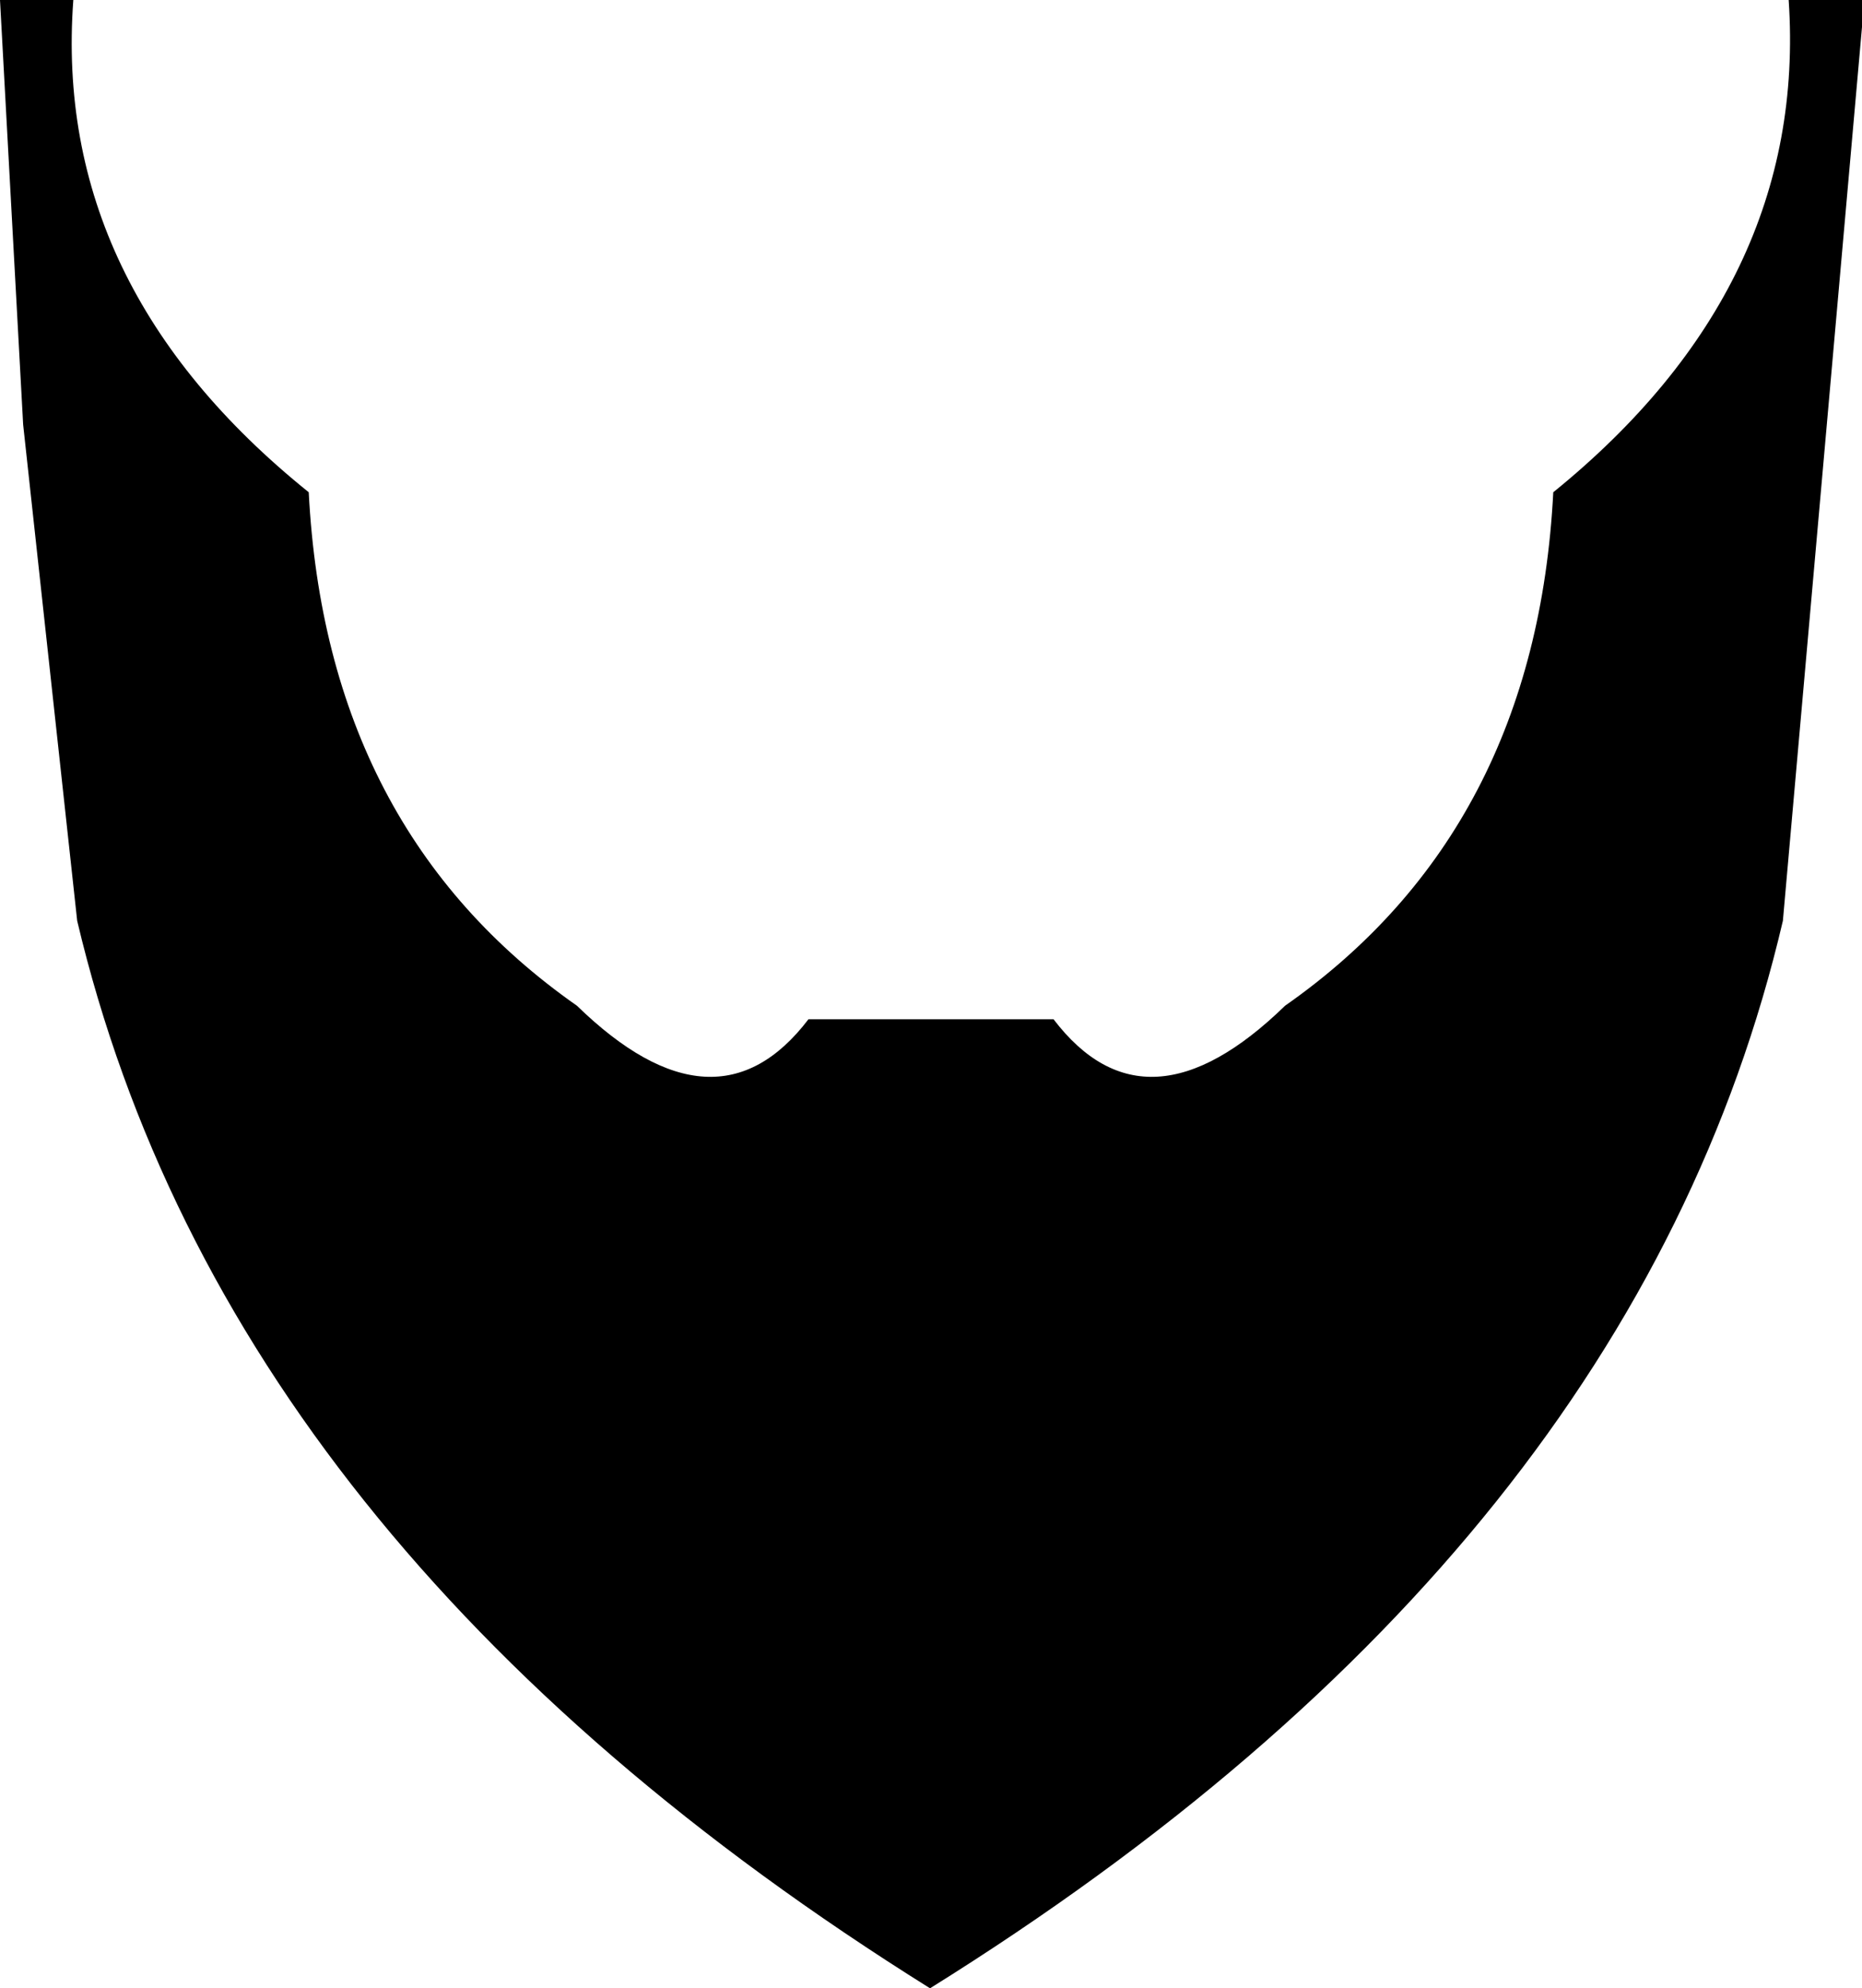 <?xml version="1.0" encoding="UTF-8" standalone="no"?>
<svg xmlns:xlink="http://www.w3.org/1999/xlink" height="51.5px" width="48.25px" xmlns="http://www.w3.org/2000/svg">
  <g transform="matrix(1.0, 0.0, 0.0, 1.0, -375.8, -136.8)">
    <path d="M376.4 147.8 L375.8 136.8 377.7 136.8 Q377.15 144.2 383.8 149.55 384.25 158.3 390.75 162.85 394.35 166.35 396.75 163.2 L403.1 163.2 Q405.5 166.35 409.1 162.85 415.6 158.3 416.05 149.55 422.65 144.2 422.15 136.8 L424.05 136.8 424.05 137.5 422.0 160.65 Q418.2 176.9 399.9 188.3 381.65 176.9 377.8 160.65 L376.4 147.8" fill="#000000" fill-rule="evenodd" stroke="none"/>
  </g>
</svg>
